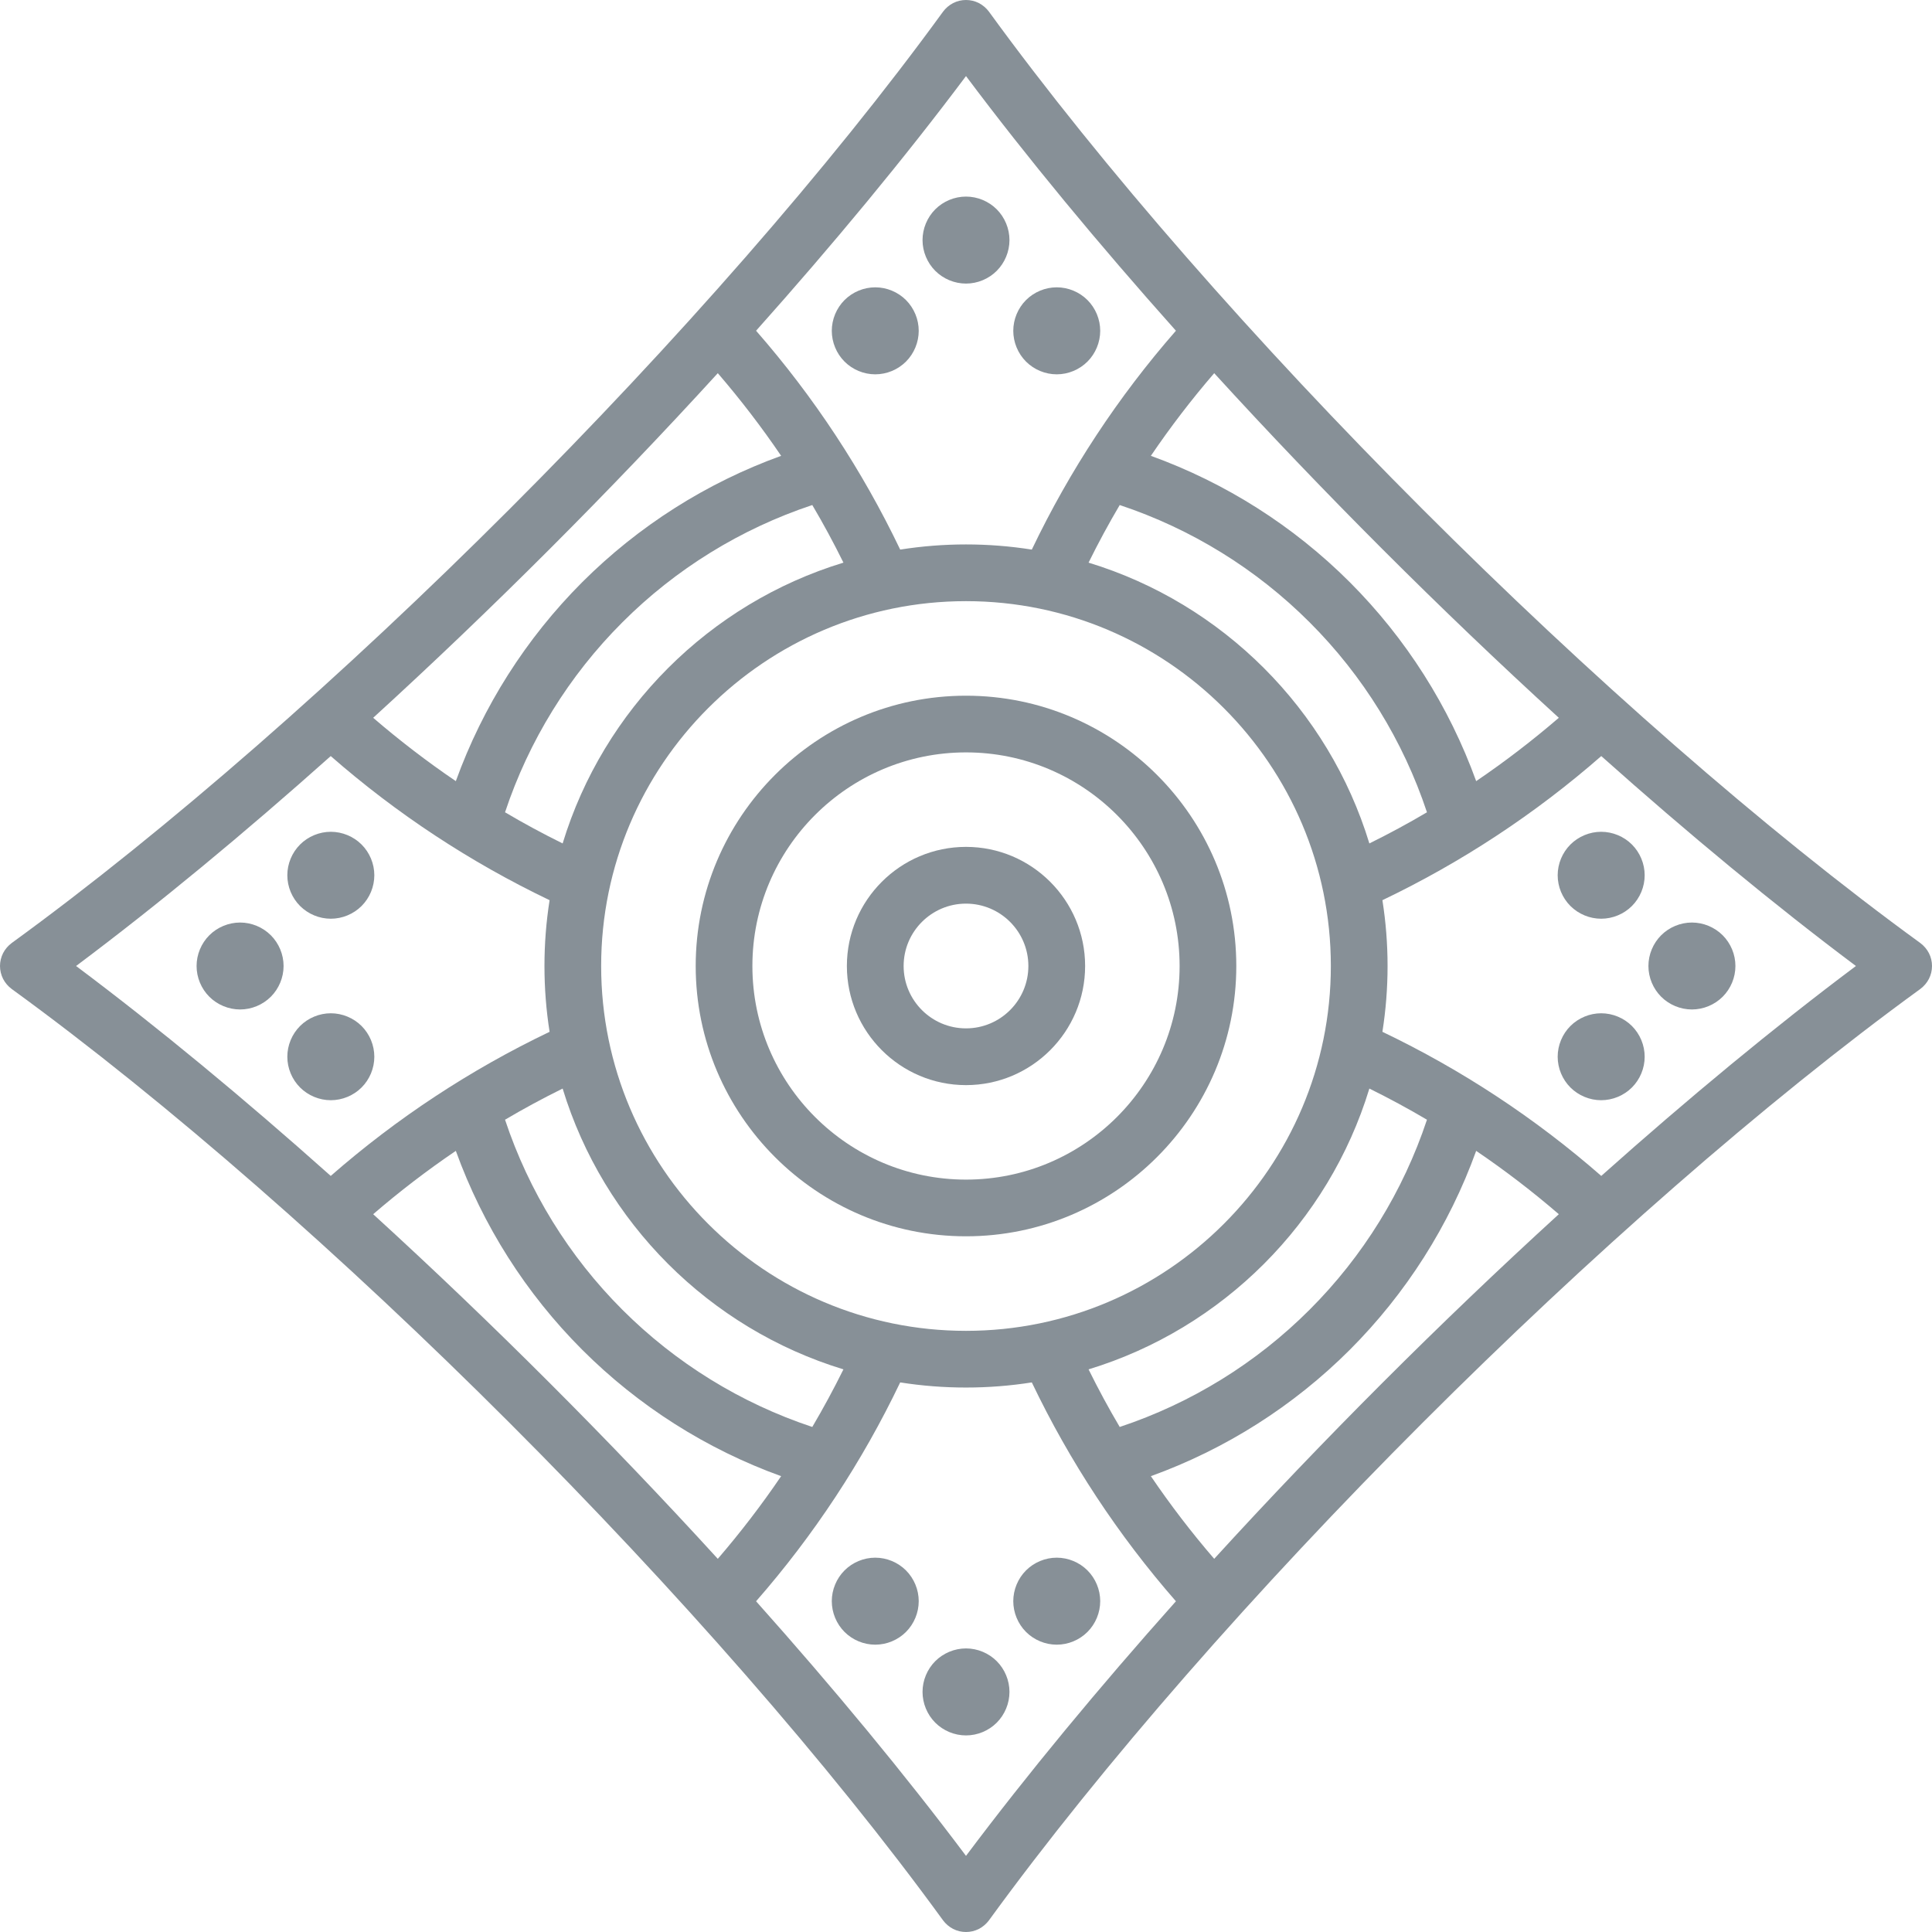 <svg width="32" height="32" viewBox="0 0 32 32" fill="none" xmlns="http://www.w3.org/2000/svg">
<g clip-path="url(#clip0_70_435)">
<path d="M31.807 15.62C26.631 11.856 20.144 5.369 16.38 0.193C16.336 0.134 16.279 0.085 16.213 0.051C16.147 0.017 16.074 -3.05176e-05 16 -3.05176e-05C15.926 -3.05176e-05 15.853 0.017 15.787 0.051C15.721 0.085 15.664 0.134 15.62 0.193C11.857 5.369 5.369 11.856 0.193 15.62C0.134 15.664 0.085 15.721 0.051 15.787C0.018 15.853 0 15.926 0 16C0 16.074 0.018 16.147 0.051 16.213C0.085 16.279 0.134 16.336 0.193 16.38C5.369 20.143 11.857 26.631 15.62 31.807C15.664 31.866 15.721 31.915 15.787 31.949C15.853 31.983 15.926 32 16 32C16.074 32 16.147 31.983 16.213 31.949C16.279 31.915 16.336 31.866 16.38 31.807C20.144 26.631 26.631 20.143 31.807 16.38C31.866 16.336 31.915 16.279 31.949 16.213C31.983 16.147 32 16.074 32 16C32 15.926 31.983 15.853 31.949 15.787C31.915 15.721 31.866 15.664 31.807 15.62ZM25.819 11.889C25.383 12.264 24.926 12.615 24.45 12.938C24.002 11.699 23.288 10.575 22.357 9.643C21.425 8.712 20.301 7.998 19.062 7.55C19.385 7.074 19.735 6.617 20.111 6.181C21.9 8.141 23.859 10.1 25.819 11.889ZM18.03 22.681C20.25 22.005 22.005 20.25 22.681 18.03C23.005 18.19 23.324 18.362 23.635 18.546C23.241 19.731 22.576 20.809 21.692 21.692C20.809 22.576 19.732 23.241 18.546 23.635C18.362 23.324 18.19 23.005 18.03 22.681ZM13.454 23.635C12.268 23.241 11.191 22.576 10.307 21.692C9.424 20.809 8.759 19.731 8.365 18.546C8.676 18.362 8.995 18.19 9.319 18.03C9.995 20.25 11.75 22.005 13.97 22.681C13.81 23.005 13.637 23.324 13.454 23.635ZM13.97 9.319C11.75 9.995 9.995 11.75 9.319 13.97C8.995 13.81 8.676 13.638 8.365 13.454C8.759 12.269 9.424 11.191 10.308 10.308C11.191 9.424 12.269 8.759 13.454 8.365C13.638 8.676 13.81 8.995 13.97 9.319ZM9.957 16C9.957 12.668 12.668 9.957 16 9.957C19.332 9.957 22.043 12.668 22.043 16C22.043 19.332 19.332 22.043 16 22.043C12.668 22.043 9.957 19.332 9.957 16ZM18.03 9.319C18.19 8.995 18.362 8.676 18.546 8.365C19.731 8.759 20.809 9.424 21.692 10.308C22.576 11.191 23.241 12.269 23.635 13.454C23.324 13.638 23.005 13.81 22.681 13.97C22.005 11.75 20.25 9.995 18.03 9.319ZM16 1.26C17.012 2.612 18.194 4.04 19.477 5.478C18.52 6.572 17.717 7.792 17.09 9.103C16.368 8.989 15.632 8.989 14.91 9.103C14.283 7.792 13.48 6.572 12.523 5.478C13.806 4.04 14.988 2.612 16 1.26ZM11.889 6.181C12.264 6.617 12.615 7.074 12.938 7.55C11.699 7.998 10.575 8.712 9.643 9.643C8.712 10.575 7.998 11.699 7.55 12.938C7.074 12.615 6.617 12.264 6.181 11.889C8.141 10.1 10.1 8.141 11.889 6.181ZM5.478 12.523C6.572 13.48 7.792 14.283 9.103 14.91C9.046 15.271 9.018 15.635 9.018 16C9.018 16.371 9.047 16.735 9.103 17.09C7.792 17.717 6.572 18.52 5.478 19.477C4.04 18.194 2.612 17.012 1.26 16C2.612 14.988 4.04 13.806 5.478 12.523ZM6.181 20.111C6.617 19.735 7.074 19.385 7.55 19.062C7.998 20.301 8.712 21.425 9.644 22.357C10.575 23.288 11.699 24.002 12.938 24.45C12.615 24.926 12.264 25.383 11.889 25.819C10.1 23.859 8.141 21.9 6.181 20.111ZM16 30.739C14.988 29.389 13.806 27.96 12.523 26.522C13.48 25.428 14.283 24.208 14.91 22.897C15.271 22.954 15.635 22.982 16 22.982C16.371 22.982 16.735 22.953 17.09 22.897C17.717 24.208 18.52 25.427 19.477 26.522C18.194 27.96 17.012 29.389 16 30.739ZM20.111 25.819C19.735 25.383 19.385 24.926 19.062 24.45C20.301 24.002 21.425 23.288 22.357 22.357C23.288 21.425 24.003 20.301 24.45 19.062C24.926 19.385 25.383 19.735 25.819 20.111C23.859 21.9 21.9 23.859 20.111 25.819ZM26.522 19.477C25.428 18.52 24.208 17.717 22.897 17.09C23.011 16.368 23.011 15.632 22.897 14.91C24.208 14.283 25.428 13.48 26.522 12.523C27.96 13.806 29.389 14.988 30.74 16C29.389 17.012 27.96 18.194 26.522 19.477Z" fill="#879097"/>
<path d="M16 4.697C16.19 4.697 16.375 4.62 16.509 4.486C16.643 4.352 16.72 4.166 16.72 3.977C16.72 3.787 16.643 3.601 16.509 3.467C16.375 3.333 16.19 3.256 16 3.256C15.81 3.256 15.625 3.333 15.491 3.467C15.357 3.601 15.28 3.787 15.28 3.977C15.28 4.166 15.357 4.352 15.491 4.486C15.625 4.62 15.81 4.697 16 4.697ZM17.503 6.2C17.693 6.2 17.878 6.123 18.012 5.989C18.146 5.855 18.223 5.669 18.223 5.479C18.223 5.29 18.146 5.104 18.012 4.97C17.878 4.836 17.693 4.759 17.503 4.759C17.313 4.759 17.128 4.836 16.994 4.97C16.86 5.104 16.783 5.29 16.783 5.479C16.783 5.669 16.86 5.855 16.994 5.989C17.128 6.123 17.313 6.2 17.503 6.2ZM13.988 5.989C14.122 6.123 14.307 6.2 14.497 6.2C14.687 6.2 14.872 6.123 15.006 5.989C15.14 5.855 15.217 5.669 15.217 5.479C15.217 5.29 15.14 5.104 15.006 4.97C14.872 4.836 14.687 4.759 14.497 4.759C14.307 4.759 14.122 4.836 13.988 4.97C13.854 5.104 13.777 5.29 13.777 5.479C13.777 5.669 13.854 5.855 13.988 5.989ZM16 27.303C15.81 27.303 15.625 27.38 15.491 27.514C15.357 27.648 15.28 27.834 15.28 28.023C15.28 28.213 15.357 28.399 15.491 28.533C15.625 28.667 15.81 28.744 16 28.744C16.19 28.744 16.375 28.667 16.509 28.533C16.643 28.399 16.72 28.213 16.72 28.023C16.72 27.834 16.643 27.648 16.509 27.514C16.375 27.38 16.19 27.303 16 27.303ZM14.497 25.8C14.307 25.8 14.122 25.877 13.988 26.011C13.854 26.145 13.777 26.331 13.777 26.52C13.777 26.71 13.854 26.896 13.988 27.03C14.122 27.164 14.307 27.241 14.497 27.241C14.687 27.241 14.872 27.164 15.006 27.03C15.14 26.896 15.217 26.71 15.217 26.52C15.217 26.331 15.14 26.145 15.006 26.011C14.872 25.877 14.687 25.8 14.497 25.8ZM18.012 26.011C17.878 25.877 17.693 25.8 17.503 25.8C17.313 25.8 17.128 25.877 16.994 26.011C16.86 26.145 16.783 26.331 16.783 26.52C16.783 26.71 16.86 26.896 16.994 27.03C17.128 27.164 17.313 27.241 17.503 27.241C17.693 27.241 17.878 27.164 18.012 27.03C18.146 26.896 18.223 26.71 18.223 26.52C18.223 26.331 18.146 26.145 18.012 26.011ZM28.023 16.72C28.213 16.72 28.399 16.643 28.533 16.509C28.667 16.375 28.744 16.19 28.744 16C28.744 15.81 28.667 15.625 28.533 15.491C28.399 15.357 28.213 15.28 28.023 15.28C27.834 15.28 27.648 15.357 27.514 15.491C27.38 15.625 27.303 15.81 27.303 16C27.303 16.19 27.38 16.375 27.514 16.509C27.648 16.643 27.834 16.72 28.023 16.72ZM26.52 16.783C26.331 16.783 26.145 16.86 26.011 16.994C25.877 17.128 25.8 17.313 25.8 17.503C25.8 17.693 25.877 17.878 26.011 18.012C26.145 18.146 26.331 18.223 26.52 18.223C26.71 18.223 26.896 18.146 27.03 18.012C27.164 17.878 27.241 17.693 27.241 17.503C27.241 17.313 27.164 17.128 27.03 16.994C26.896 16.86 26.71 16.783 26.52 16.783ZM26.52 13.777C26.331 13.777 26.145 13.854 26.011 13.988C25.877 14.122 25.8 14.307 25.8 14.497C25.8 14.687 25.877 14.872 26.011 15.006C26.145 15.14 26.331 15.217 26.52 15.217C26.71 15.217 26.896 15.14 27.03 15.006C27.164 14.872 27.241 14.687 27.241 14.497C27.241 14.307 27.164 14.122 27.03 13.988C26.896 13.854 26.71 13.777 26.52 13.777ZM3.977 15.28C3.787 15.28 3.601 15.357 3.467 15.491C3.333 15.625 3.256 15.81 3.256 16C3.256 16.19 3.333 16.375 3.467 16.509C3.601 16.643 3.787 16.72 3.977 16.72C4.166 16.72 4.352 16.643 4.486 16.509C4.62 16.375 4.697 16.19 4.697 16C4.697 15.81 4.62 15.625 4.486 15.491C4.352 15.357 4.166 15.28 3.977 15.28ZM5.479 15.217C5.669 15.217 5.855 15.14 5.989 15.006C6.123 14.872 6.2 14.687 6.2 14.497C6.2 14.307 6.123 14.122 5.989 13.988C5.855 13.854 5.669 13.777 5.479 13.777C5.29 13.777 5.104 13.854 4.97 13.988C4.836 14.122 4.759 14.307 4.759 14.497C4.759 14.687 4.836 14.872 4.97 15.006C5.104 15.14 5.29 15.217 5.479 15.217ZM5.479 18.223C5.669 18.223 5.855 18.146 5.989 18.012C6.123 17.878 6.2 17.693 6.2 17.503C6.2 17.313 6.123 17.128 5.989 16.994C5.855 16.86 5.669 16.783 5.479 16.783C5.29 16.783 5.104 16.86 4.97 16.994C4.836 17.128 4.759 17.313 4.759 17.503C4.759 17.693 4.836 17.878 4.97 18.012C5.104 18.146 5.29 18.223 5.479 18.223ZM20.477 16C20.477 13.531 18.469 11.523 16 11.523C13.531 11.523 11.523 13.531 11.523 16C11.523 18.469 13.531 20.477 16 20.477C18.469 20.477 20.477 18.469 20.477 16ZM12.462 16C12.462 14.049 14.049 12.462 16 12.462C17.951 12.462 19.538 14.049 19.538 16C19.538 17.951 17.951 19.538 16 19.538C14.049 19.538 12.462 17.951 12.462 16Z" fill="#879097"/>
<path d="M17.973 16C17.973 14.912 17.088 14.027 16 14.027C14.912 14.027 14.027 14.912 14.027 16C14.027 17.088 14.912 17.973 16 17.973C17.088 17.973 17.973 17.088 17.973 16ZM14.967 16C14.967 15.43 15.43 14.967 16 14.967C16.57 14.967 17.033 15.43 17.033 16C17.033 16.57 16.57 17.033 16 17.033C15.43 17.033 14.967 16.57 14.967 16Z" fill="#879097"/>
</g>
<defs>
<clipPath id="clip0_70_435">
<rect width="32" height="32" fill="white"/>
</clipPath>
</defs>
</svg>
